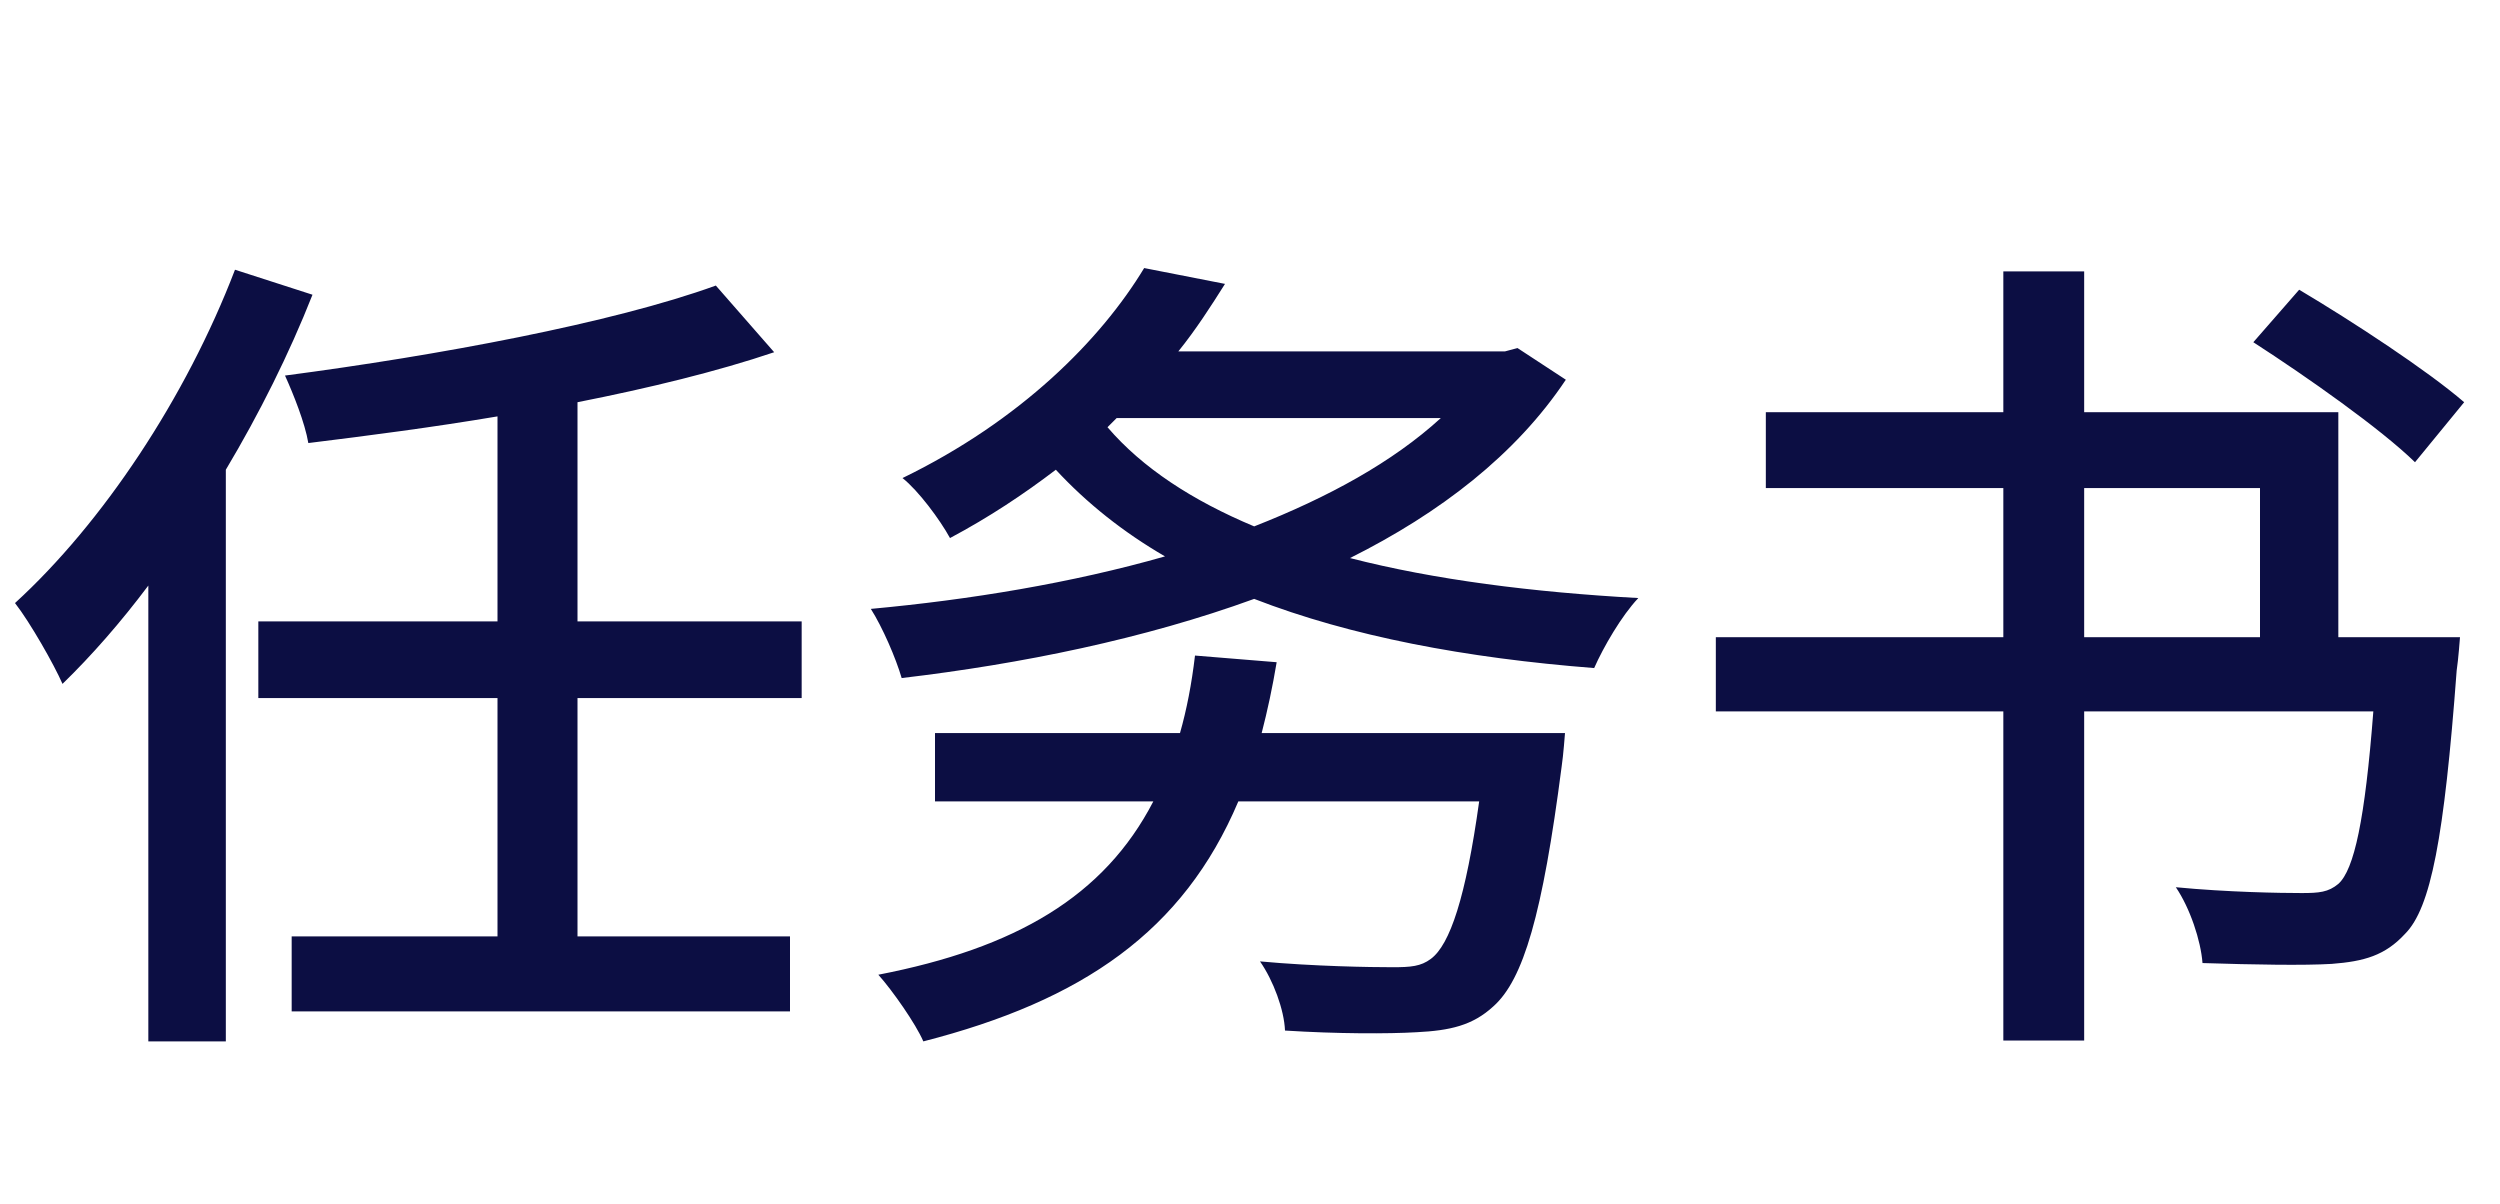 <svg xmlns="http://www.w3.org/2000/svg" xmlns:xlink="http://www.w3.org/1999/xlink" fill="none" version="1.1" width="108" height="52" viewBox="0 0 108 52"><g><g><path d="M12.6,40.452L12.6,43.692L34.128,43.692L34.128,40.452L24.948,40.452L24.948,30.156L34.632,30.156L34.632,26.844L24.948,26.844L24.948,17.376C28.044,16.764,30.996,16.044,33.444,15.216L30.924,12.336C26.46,13.956,18.9,15.36,12.312,16.224C12.672,17.016,13.176,18.276,13.32,19.14C15.948,18.816,18.72,18.456,21.492,17.988L21.492,26.844L11.16,26.844L11.16,30.156L21.492,30.156L21.492,40.452L12.6,40.452ZM10.152,11.652C8.028,17.196,4.428,22.596,0.648,26.052C1.296,26.88,2.34,28.716,2.7,29.544C3.96,28.32,5.22,26.88,6.408,25.296L6.408,44.988L9.756,44.988L9.756,20.292C11.196,17.88,12.492,15.288,13.5,12.732L10.152,11.652ZM51.624,28.32C51.48,29.544,51.264,30.66,50.976,31.668L40.392,31.668L40.392,34.62L49.824,34.62C47.7,38.724,43.884,40.956,37.944,42.108C38.556,42.792,39.564,44.232,39.888,44.988C46.764,43.224,51.12,40.236,53.496,34.62L63.9,34.62C63.324,38.76,62.64,40.812,61.812,41.424C61.38,41.748,60.948,41.784,60.156,41.784C59.22,41.784,56.772,41.748,54.432,41.532C55.008,42.36,55.476,43.62,55.512,44.52C57.78,44.664,59.976,44.664,61.2,44.592C62.64,44.52,63.612,44.304,64.512,43.476C65.808,42.324,66.636,39.516,67.464,33.108C67.536,32.64,67.608,31.668,67.608,31.668L54.504,31.668C54.756,30.696,54.972,29.688,55.152,28.608L51.624,28.32ZM62.244,18.06C60.156,19.968,57.384,21.48,54.18,22.74C51.516,21.624,49.356,20.22,47.844,18.456L48.24,18.06L62.244,18.06ZM49.428,11.58C47.556,14.676,44.1,18.168,38.988,20.652C39.672,21.192,40.608,22.452,41.04,23.244C42.732,22.344,44.244,21.336,45.612,20.292C46.944,21.732,48.528,22.992,50.328,24.036C46.296,25.188,41.904,25.908,37.62,26.304C38.124,27.096,38.7,28.428,38.952,29.292C44.136,28.68,49.428,27.6,54.18,25.872C58.356,27.492,63.324,28.428,68.868,28.86C69.264,27.96,70.056,26.592,70.776,25.836C66.204,25.584,61.956,25.044,58.32,24.108C62.208,22.164,65.484,19.644,67.644,16.404L65.556,15.036L65.016,15.18L50.904,15.18C51.66,14.244,52.308,13.236,52.92,12.264L49.428,11.58ZM97.344,14.784C99.684,16.296,102.852,18.528,104.328,19.968L106.452,17.376C104.868,16.008,101.628,13.884,99.324,12.516L97.344,14.784ZM76.284,17.808L76.284,21.084L86.544,21.084L86.544,27.528L74.124,27.528L74.124,30.732L86.544,30.732L86.544,44.952L90.036,44.952L90.036,30.732L102.528,30.732C102.168,35.412,101.7,37.572,101.016,38.184C100.584,38.544,100.188,38.58,99.432,38.58C98.532,38.58,96.228,38.544,93.996,38.328C94.608,39.228,95.076,40.632,95.148,41.604C97.38,41.676,99.54,41.712,100.728,41.64C102.132,41.532,103.032,41.28,103.896,40.344C105.012,39.228,105.588,36.204,106.128,28.968C106.2,28.5,106.272,27.528,106.272,27.528L101.016,27.528L101.016,17.808L90.036,17.808L90.036,11.724L86.544,11.724L86.544,17.808L76.284,17.808ZM90.036,27.528L90.036,21.084L97.632,21.084L97.632,27.528L90.036,27.528Z" fill="#0C0E43" fill-opacity="1"/></g></g></svg>